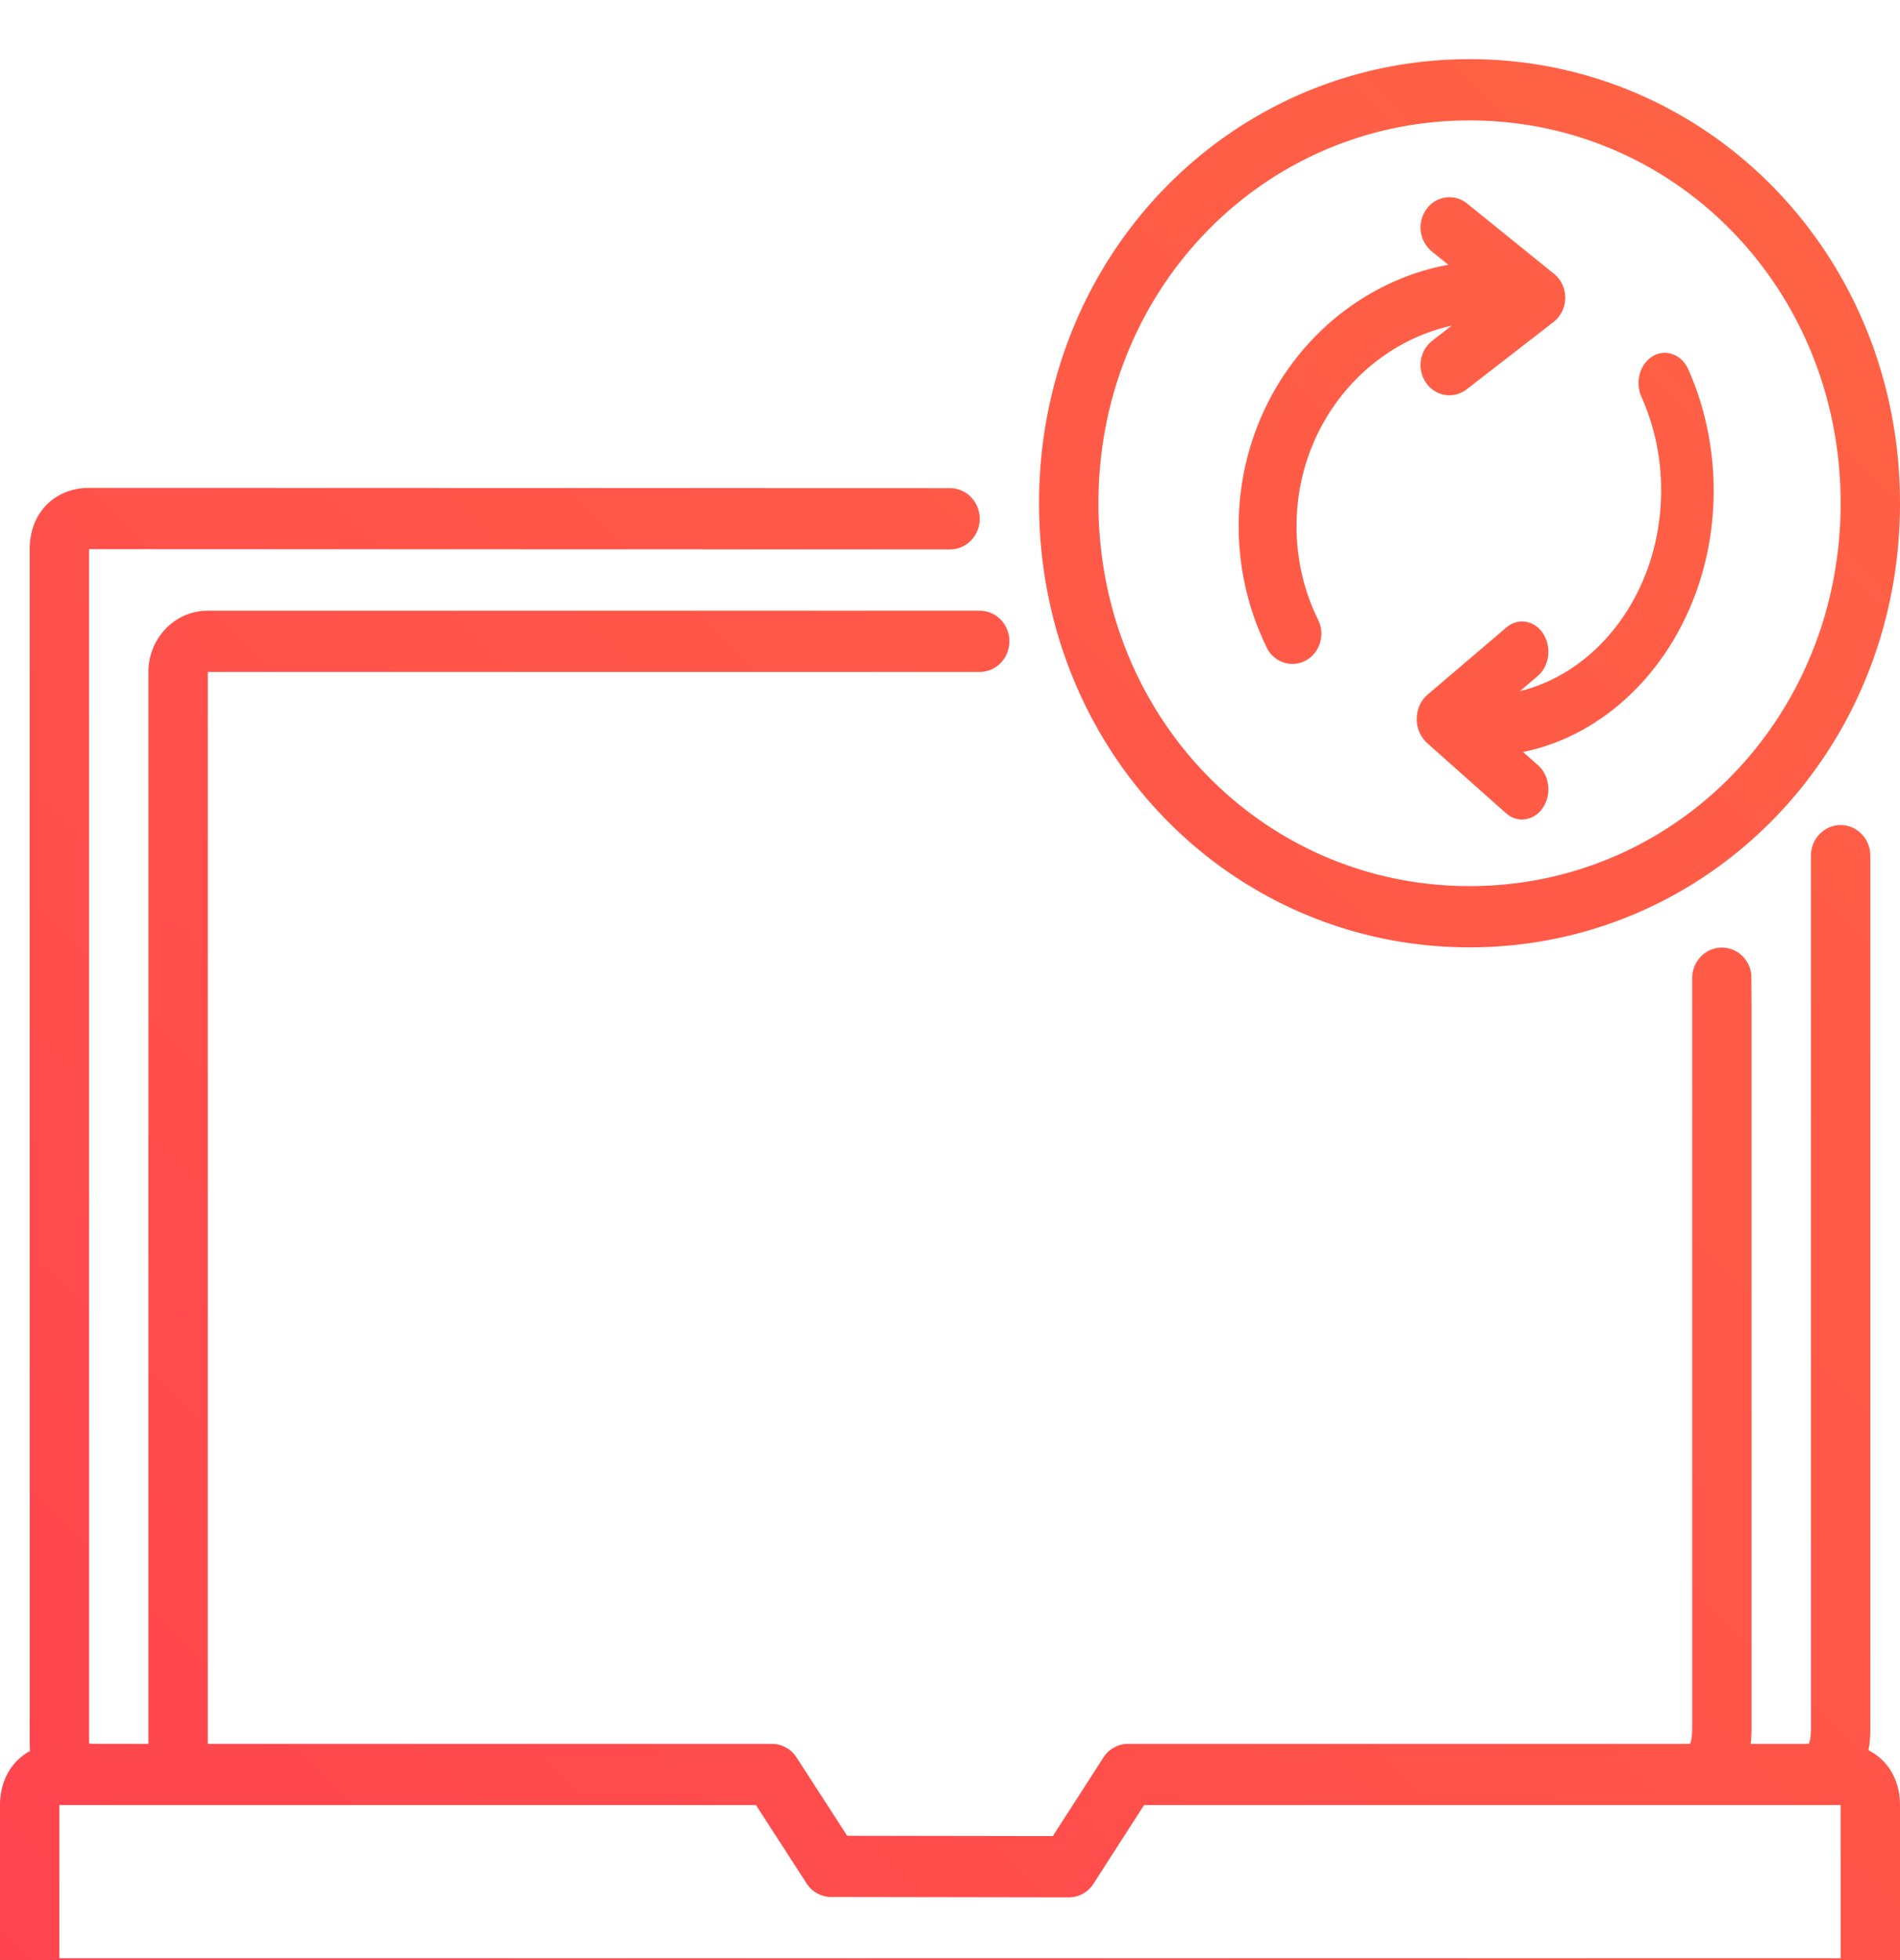 <svg xmlns="http://www.w3.org/2000/svg" width="64" height="66" viewBox="0 0 64 66" aria-labelledby="browser-icon-title">
    <title id="browser-icon-title">Keep browser up-to-date</title>
    <defs>
        <linearGradient id="a" x1="2.996%" x2="97.004%" y1="100%" y2="0%">
            <stop offset="0%" stop-color="#FF444F"/>
            <stop offset="100%" stop-color="#FF6444"/>
        </linearGradient>
    </defs>
    <g fill="none" fill-rule="evenodd">
        <path d="M0 2h64v66H0z"/>
        <path fill="url(#a)" d="M3 15.46l29 .009c.553 0 1 .462 1 1.031 0 .53-.386.965-.884 1.024l-.116.007-29-.008v40.219a.98.98 0 0 1 .121.007L5 57.75V21.656c0-1.087.816-1.978 1.85-2.057l.15-.005h26c.552 0 1 .461 1 1.031 0 .532-.39.97-.891 1.025l-.109.006H7V57.75h19c.334 0 .647.172.832.46l1.704 2.635 6.928.011 1.703-2.645A.992.992 0 0 1 38 57.75h18.882l.048-.006.022-.062c.021-.07.037-.167.044-.29l.004-.13V31.97c0-.57.448-1.032 1-1.032.513 0 .936.399.993.911L59 33v24.263c0 .167-.01.33-.03.487h1.912l.048-.006.022-.062c.021-.07.037-.167.044-.29l.004-.13V27.845c0-.57.448-1.032 1-1.032.513 0 .936.399.993.911l.007.12v29.42c0 .245-.021.48-.063.702.647.323 1.063.993 1.063 1.847v5.157c0 1.219-.847 2.062-2 2.062H2c-1.153 0-2-.843-2-2.062v-5.156c0-.833.395-1.491 1.014-1.824a.835.835 0 0 1-.009-.083L1 57.742v-40.22c0-1.165.765-1.984 1.844-2.057L3 15.46zm22.465 44.352H2v5.157h60v-5.156H38.536l-1.703 2.646a.992.992 0 0 1-.835.46l-8-.013a.992.992 0 0 1-.83-.459l-1.703-2.635zM49.5 1.023c8.008 0 14.5 6.564 14.5 14.954s-6.492 14.953-14.5 14.953S35 24.365 35 15.976c0-8.39 6.492-14.953 14.5-14.953zm0 2.063c-6.95 0-12.5 5.689-12.5 12.89 0 7.203 5.55 12.892 12.5 12.892S62 23.178 62 15.976s-5.55-12.89-12.5-12.89zm7.366 8.377c.561 1.254.858 2.666.858 4.085 0 4.302-2.657 7.9-6.183 8.751l-.237.053.507.45c.387.345.458.984.158 1.428a.848.848 0 0 1-.7.395.796.796 0 0 1-.442-.135l-.1-.078-2.66-2.365a1.08 1.08 0 0 1-.343-.816c.003-.272.1-.53.268-.719l.09-.087 2.66-2.267c.392-.335.947-.24 1.239.21.269.418.22.993-.099 1.343l-.085.082-.598.51c2.713-.667 4.754-3.442 4.754-6.755a7.664 7.664 0 0 0-.662-3.154c-.224-.5-.052-1.113.383-1.37.434-.257.968-.06 1.192.44zm-7.546-5.65l.1.073 2.926 2.365c.241.195.381.497.378.815a1.038 1.038 0 0 1-.307.73l-.087.077-2.925 2.266a.945.945 0 0 1-1.363-.21 1.052 1.052 0 0 1 .108-1.342l.094-.083.658-.509c-2.984.667-5.229 3.441-5.229 6.754 0 1.112.245 2.173.728 3.154.246.5.057 1.114-.421 1.37a.937.937 0 0 1-.445.114.971.971 0 0 1-.867-.553 9.3 9.3 0 0 1-.944-4.085c0-4.305 2.928-7.906 6.812-8.753l.25-.05-.558-.45a1.048 1.048 0 0 1-.174-1.428.947.947 0 0 1 1.266-.254z" transform="translate(0 .969)"/>
    </g>
</svg>

